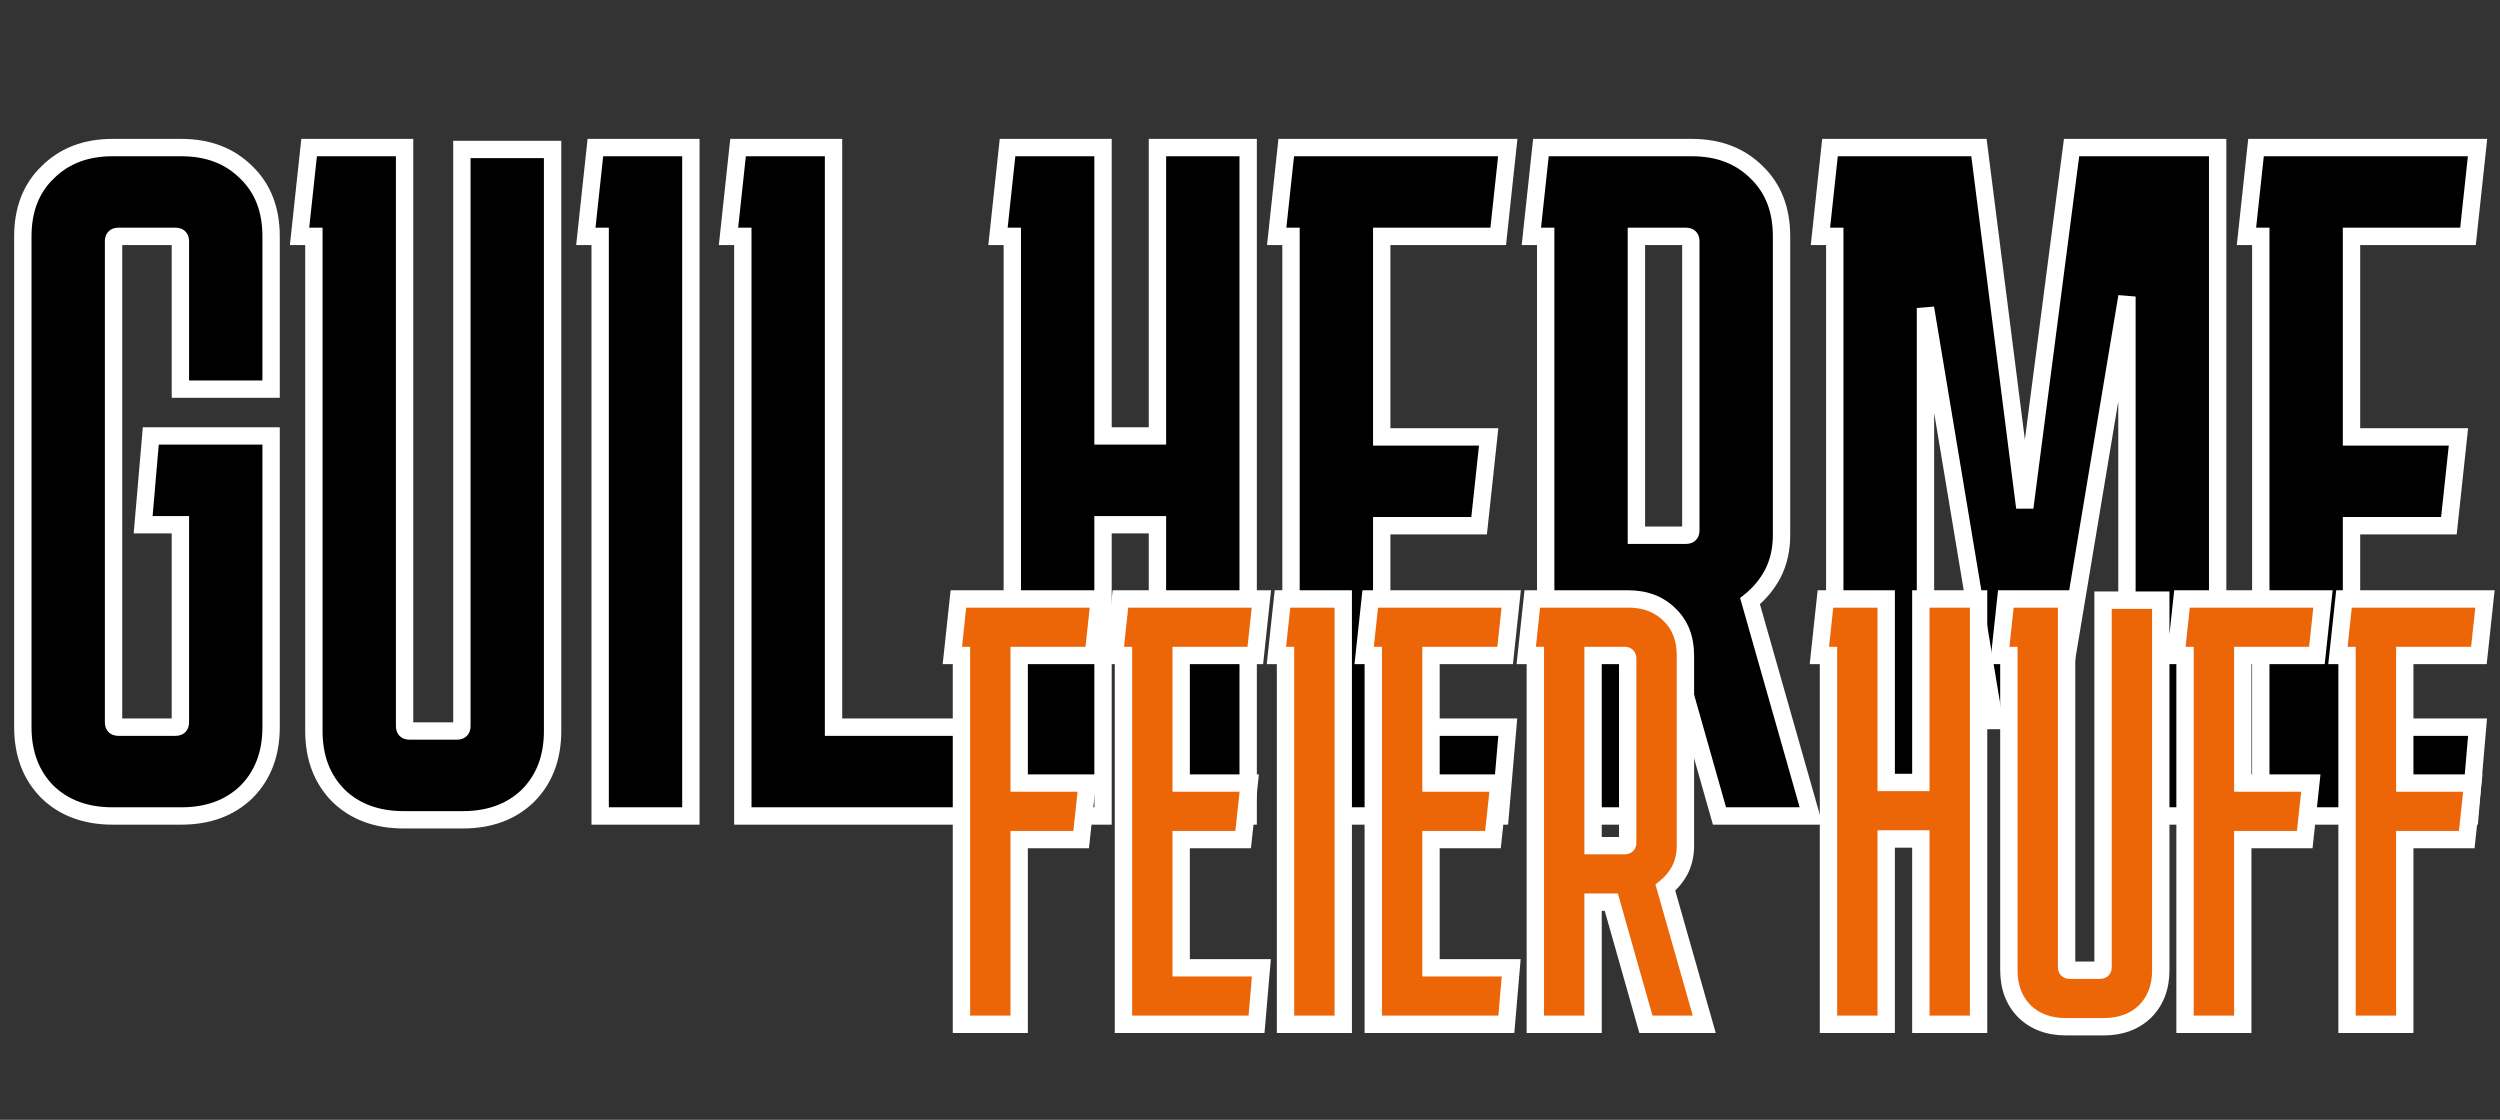 <svg width="288" height="129" viewBox="0 0 288 129" fill="none" xmlns="http://www.w3.org/2000/svg">
<rect x="0" y="0" width="288" height="129" fill="#333333" stroke="none"/>
<path d="M31.231 83.77C31.231 86.85 30.277 89.343 28.371 91.25C26.464 93.083 23.971 94 20.891 94H12.971C9.891 94 7.397 93.083 5.491 91.25C3.584 89.343 2.631 86.85 2.631 83.77V27.23C2.631 24.15 3.584 21.693 5.491 19.86C7.397 17.953 9.891 17 12.971 17H20.891C23.971 17 26.464 17.953 28.371 19.86C30.277 21.693 31.231 24.15 31.231 27.23V44.83H20.781V27.78C20.781 27.413 20.597 27.23 20.231 27.23H13.631C13.264 27.23 13.081 27.413 13.081 27.78V83.22C13.081 83.587 13.264 83.77 13.631 83.77H20.231C20.597 83.77 20.781 83.587 20.781 83.22V60.45H16.491L17.371 50.22H31.231V83.77ZM63.659 84.21C63.659 87.29 62.706 89.783 60.799 91.69C58.892 93.523 56.399 94.44 53.319 94.44H46.499C43.419 94.44 40.926 93.523 39.019 91.69C37.112 89.783 36.159 87.29 36.159 84.21V27.23H34.509L35.609 17H46.609V83.66C46.609 84.027 46.792 84.21 47.159 84.21H52.659C53.026 84.21 53.209 84.027 53.209 83.66V17.22H63.659V84.21ZM69.138 94V27.23H67.488L68.588 17H79.588V94H69.138ZM112.743 83.77L111.863 94H85.573V27.23H83.923L85.023 17H96.023V83.77H112.743ZM127.068 17V50.22H133.338V17H143.788V94H133.338V60.45H127.068V94H116.618V27.23H114.968L116.068 17H127.068ZM173.694 83.77L172.814 94H148.724V27.23H147.074L148.174 17H173.694L172.594 27.23H159.174V50.33H171.494L170.394 60.56H159.174V83.77H173.694ZM176.413 27.23L177.513 17H194.893C197.973 17 200.467 17.953 202.373 19.86C204.28 21.693 205.233 24.15 205.233 27.23V61.66C205.233 63.273 204.903 64.74 204.243 66.06C203.583 67.307 202.703 68.37 201.603 69.25L208.643 94H198.083L191.813 71.89H188.513V94H178.063V27.23H176.413ZM194.233 27.23H188.513V61.66H194.233C194.6 61.66 194.783 61.477 194.783 61.11V27.78C194.783 27.413 194.6 27.23 194.233 27.23ZM211.364 94V27.23H209.714L210.814 17H227.974L233.254 58.47L238.644 17H255.474V94H245.024V34.16L236.884 83H229.734L221.814 35.48V94H211.364ZM285.413 83.77L284.533 94H260.443V27.23H258.793L259.893 17H285.413L284.313 27.23H270.893V50.33H283.213L282.113 60.56H270.893V83.77H285.413Z" fill="black"/>
<path d="M28.371 91.25L29.064 91.971L29.071 91.964L29.078 91.957L28.371 91.25ZM5.491 91.25L4.784 91.957L4.79 91.964L4.798 91.971L5.491 91.25ZM5.491 19.86L6.184 20.581L6.191 20.574L6.198 20.567L5.491 19.86ZM28.371 19.86L27.664 20.567L27.671 20.574L27.678 20.581L28.371 19.86ZM31.231 44.83V45.83H32.231V44.83H31.231ZM20.781 44.83H19.781V45.83H20.781V44.83ZM20.781 60.45H21.781V59.45H20.781V60.45ZM16.491 60.45L15.494 60.364L15.401 61.45H16.491V60.45ZM17.371 50.22V49.22H16.453L16.374 50.134L17.371 50.22ZM31.231 50.22H32.231V49.22H31.231V50.22ZM30.231 83.77C30.231 86.626 29.356 88.851 27.664 90.543L29.078 91.957C31.199 89.836 32.231 87.074 32.231 83.77H30.231ZM27.678 90.529C25.988 92.154 23.758 93 20.891 93V95C24.183 95 26.94 94.013 29.064 91.971L27.678 90.529ZM20.891 93H12.971V95H20.891V93ZM12.971 93C10.104 93 7.874 92.154 6.184 90.529L4.798 91.971C6.921 94.013 9.678 95 12.971 95V93ZM6.198 90.543C4.506 88.851 3.631 86.626 3.631 83.77H1.631C1.631 87.074 2.662 89.836 4.784 91.957L6.198 90.543ZM3.631 83.77V27.23H1.631V83.77H3.631ZM3.631 27.23C3.631 24.373 4.506 22.194 6.184 20.581L4.798 19.139C2.662 21.192 1.631 23.927 1.631 27.23H3.631ZM6.198 20.567C7.89 18.875 10.115 18 12.971 18V16C9.666 16 6.905 17.032 4.784 19.153L6.198 20.567ZM12.971 18H20.891V16H12.971V18ZM20.891 18C23.746 18 25.972 18.875 27.664 20.567L29.078 19.153C26.956 17.032 24.195 16 20.891 16V18ZM27.678 20.581C29.356 22.194 30.231 24.373 30.231 27.23H32.231C32.231 23.927 31.199 21.192 29.064 19.139L27.678 20.581ZM30.231 27.23V44.83H32.231V27.23H30.231ZM31.231 43.83H20.781V45.83H31.231V43.83ZM21.781 44.83V27.78H19.781V44.83H21.781ZM21.781 27.78C21.781 27.442 21.696 27.006 21.35 26.66C21.005 26.315 20.568 26.23 20.231 26.23V28.23C20.26 28.23 20.098 28.237 19.936 28.075C19.774 27.913 19.781 27.751 19.781 27.78H21.781ZM20.231 26.23H13.631V28.23H20.231V26.23ZM13.631 26.23C13.293 26.23 12.856 26.315 12.511 26.66C12.166 27.006 12.081 27.442 12.081 27.78H14.081C14.081 27.751 14.087 27.913 13.925 28.075C13.763 28.237 13.601 28.23 13.631 28.23V26.23ZM12.081 27.78V83.22H14.081V27.78H12.081ZM12.081 83.22C12.081 83.558 12.166 83.994 12.511 84.34C12.856 84.685 13.293 84.77 13.631 84.77V82.77C13.601 82.77 13.763 82.763 13.925 82.925C14.087 83.087 14.081 83.249 14.081 83.22H12.081ZM13.631 84.77H20.231V82.77H13.631V84.77ZM20.231 84.77C20.568 84.77 21.005 84.685 21.35 84.34C21.696 83.994 21.781 83.558 21.781 83.22H19.781C19.781 83.249 19.774 83.087 19.936 82.925C20.098 82.763 20.26 82.77 20.231 82.77V84.77ZM21.781 83.22V60.45H19.781V83.22H21.781ZM20.781 59.45H16.491V61.45H20.781V59.45ZM17.487 60.536L18.367 50.306L16.374 50.134L15.494 60.364L17.487 60.536ZM17.371 51.22H31.231V49.22H17.371V51.22ZM30.231 50.22V83.77H32.231V50.22H30.231ZM60.799 91.69L61.492 92.411L61.499 92.404L61.506 92.397L60.799 91.69ZM39.019 91.69L38.312 92.397L38.319 92.404L38.326 92.411L39.019 91.69ZM36.159 27.23H37.159V26.23H36.159V27.23ZM34.509 27.23L33.515 27.123L33.396 28.23H34.509V27.23ZM35.609 17V16H34.711L34.615 16.893L35.609 17ZM46.609 17H47.609V16H46.609V17ZM53.209 17.22V16.22H52.209V17.22H53.209ZM63.659 17.22H64.659V16.22H63.659V17.22ZM62.659 84.21C62.659 87.066 61.784 89.291 60.092 90.983L61.506 92.397C63.628 90.276 64.659 87.514 64.659 84.21H62.659ZM60.106 90.969C58.416 92.594 56.186 93.44 53.319 93.44V95.44C56.612 95.44 59.369 94.453 61.492 92.411L60.106 90.969ZM53.319 93.44H46.499V95.44H53.319V93.44ZM46.499 93.44C43.632 93.44 41.402 92.594 39.712 90.969L38.326 92.411C40.45 94.453 43.206 95.44 46.499 95.44V93.44ZM39.726 90.983C38.034 89.291 37.159 87.066 37.159 84.21H35.159C35.159 87.514 36.191 90.276 38.312 92.397L39.726 90.983ZM37.159 84.21V27.23H35.159V84.21H37.159ZM36.159 26.23H34.509V28.23H36.159V26.23ZM35.503 27.337L36.603 17.107L34.615 16.893L33.515 27.123L35.503 27.337ZM35.609 18H46.609V16H35.609V18ZM45.609 17V83.66H47.609V17H45.609ZM45.609 83.66C45.609 83.998 45.694 84.434 46.04 84.78C46.385 85.125 46.822 85.21 47.159 85.21V83.21C47.13 83.21 47.292 83.203 47.454 83.365C47.616 83.527 47.609 83.689 47.609 83.66H45.609ZM47.159 85.21H52.659V83.21H47.159V85.21ZM52.659 85.21C52.997 85.21 53.433 85.125 53.779 84.78C54.124 84.434 54.209 83.998 54.209 83.66H52.209C52.209 83.689 52.203 83.527 52.365 83.365C52.527 83.203 52.688 83.21 52.659 83.21V85.21ZM54.209 83.66V17.22H52.209V83.66H54.209ZM53.209 18.22H63.659V16.22H53.209V18.22ZM62.659 17.22V84.21H64.659V17.22H62.659ZM69.138 94H68.138V95H69.138V94ZM69.138 27.23H70.138V26.23H69.138V27.23ZM67.488 27.23L66.493 27.123L66.374 28.23H67.488V27.23ZM68.588 17V16H67.689L67.593 16.893L68.588 17ZM79.588 17H80.588V16H79.588V17ZM79.588 94V95H80.588V94H79.588ZM70.138 94V27.23H68.138V94H70.138ZM69.138 26.23H67.488V28.23H69.138V26.23ZM68.482 27.337L69.582 17.107L67.593 16.893L66.493 27.123L68.482 27.337ZM68.588 18H79.588V16H68.588V18ZM78.588 17V94H80.588V17H78.588ZM79.588 93H69.138V95H79.588V93ZM112.743 83.77L113.74 83.856L113.833 82.77H112.743V83.77ZM111.863 94V95H112.781L112.86 94.086L111.863 94ZM85.573 94H84.573V95H85.573V94ZM85.573 27.23H86.573V26.23H85.573V27.23ZM83.923 27.23L82.929 27.123L82.81 28.23H83.923V27.23ZM85.023 17V16H84.125L84.029 16.893L85.023 17ZM96.023 17H97.023V16H96.023V17ZM96.023 83.77H95.023V84.77H96.023V83.77ZM111.747 83.684L110.867 93.914L112.86 94.086L113.74 83.856L111.747 83.684ZM111.863 93H85.573V95H111.863V93ZM86.573 94V27.23H84.573V94H86.573ZM85.573 26.23H83.923V28.23H85.573V26.23ZM84.918 27.337L86.017 17.107L84.029 16.893L82.929 27.123L84.918 27.337ZM85.023 18H96.023V16H85.023V18ZM95.023 17V83.77H97.023V17H95.023ZM96.023 84.77H112.743V82.77H96.023V84.77ZM127.068 17H128.068V16H127.068V17ZM127.068 50.22H126.068V51.22H127.068V50.22ZM133.338 50.22V51.22H134.338V50.22H133.338ZM133.338 17V16H132.338V17H133.338ZM143.788 17H144.788V16H143.788V17ZM143.788 94V95H144.788V94H143.788ZM133.338 94H132.338V95H133.338V94ZM133.338 60.45H134.338V59.45H133.338V60.45ZM127.068 60.45V59.45H126.068V60.45H127.068ZM127.068 94V95H128.068V94H127.068ZM116.618 94H115.618V95H116.618V94ZM116.618 27.23H117.618V26.23H116.618V27.23ZM114.968 27.23L113.974 27.123L113.855 28.23H114.968V27.23ZM116.068 17V16H115.17L115.074 16.893L116.068 17ZM126.068 17V50.22H128.068V17H126.068ZM127.068 51.22H133.338V49.22H127.068V51.22ZM134.338 50.22V17H132.338V50.22H134.338ZM133.338 18H143.788V16H133.338V18ZM142.788 17V94H144.788V17H142.788ZM143.788 93H133.338V95H143.788V93ZM134.338 94V60.45H132.338V94H134.338ZM133.338 59.45H127.068V61.45H133.338V59.45ZM126.068 60.45V94H128.068V60.45H126.068ZM127.068 93H116.618V95H127.068V93ZM117.618 94V27.23H115.618V94H117.618ZM116.618 26.23H114.968V28.23H116.618V26.23ZM115.962 27.337L117.062 17.107L115.074 16.893L113.974 27.123L115.962 27.337ZM116.068 18H127.068V16H116.068V18ZM173.694 83.77L174.691 83.856L174.784 82.77H173.694V83.77ZM172.814 94V95H173.732L173.811 94.086L172.814 94ZM148.724 94H147.724V95H148.724V94ZM148.724 27.23H149.724V26.23H148.724V27.23ZM147.074 27.23L146.08 27.123L145.961 28.23H147.074V27.23ZM148.174 17V16H147.276L147.18 16.893L148.174 17ZM173.694 17L174.689 17.107L174.808 16H173.694V17ZM172.594 27.23V28.23H173.493L173.589 27.337L172.594 27.23ZM159.174 27.23V26.23H158.174V27.23H159.174ZM159.174 50.33H158.174V51.33H159.174V50.33ZM171.494 50.33L172.489 50.437L172.608 49.33H171.494V50.33ZM170.394 60.56V61.56H171.293L171.389 60.667L170.394 60.56ZM159.174 60.56V59.56H158.174V60.56H159.174ZM159.174 83.77H158.174V84.77H159.174V83.77ZM172.698 83.684L171.818 93.914L173.811 94.086L174.691 83.856L172.698 83.684ZM172.814 93H148.724V95H172.814V93ZM149.724 94V27.23H147.724V94H149.724ZM148.724 26.23H147.074V28.23H148.724V26.23ZM148.069 27.337L149.169 17.107L147.18 16.893L146.08 27.123L148.069 27.337ZM148.174 18H173.694V16H148.174V18ZM172.7 16.893L171.6 27.123L173.589 27.337L174.689 17.107L172.7 16.893ZM172.594 26.23H159.174V28.23H172.594V26.23ZM158.174 27.23V50.33H160.174V27.23H158.174ZM159.174 51.33H171.494V49.33H159.174V51.33ZM170.5 50.223L169.4 60.453L171.389 60.667L172.489 50.437L170.5 50.223ZM170.394 59.56H159.174V61.56H170.394V59.56ZM158.174 60.56V83.77H160.174V60.56H158.174ZM159.174 84.77H173.694V82.77H159.174V84.77ZM176.413 27.23L175.419 27.123L175.3 28.23H176.413V27.23ZM177.513 17V16H176.615L176.519 16.893L177.513 17ZM202.373 19.86L201.666 20.567L201.673 20.574L201.68 20.581L202.373 19.86ZM204.243 66.06L205.127 66.528L205.133 66.518L205.138 66.507L204.243 66.06ZM201.603 69.25L200.979 68.469L200.46 68.884L200.642 69.524L201.603 69.25ZM208.643 94V95H209.968L209.605 93.726L208.643 94ZM198.083 94L197.121 94.273L197.328 95H198.083V94ZM191.813 71.89L192.776 71.617L192.569 70.89H191.813V71.89ZM188.513 71.89V70.89H187.513V71.89H188.513ZM188.513 94V95H189.513V94H188.513ZM178.063 94H177.063V95H178.063V94ZM178.063 27.23H179.063V26.23H178.063V27.23ZM188.513 27.23V26.23H187.513V27.23H188.513ZM188.513 61.66H187.513V62.66H188.513V61.66ZM177.408 27.337L178.508 17.107L176.519 16.893L175.419 27.123L177.408 27.337ZM177.513 18H194.893V16H177.513V18ZM194.893 18C197.749 18 199.974 18.875 201.666 20.567L203.081 19.153C200.959 17.032 198.198 16 194.893 16V18ZM201.68 20.581C203.358 22.194 204.233 24.373 204.233 27.23H206.233C206.233 23.927 205.202 21.192 203.067 19.139L201.68 20.581ZM204.233 27.23V61.66H206.233V27.23H204.233ZM204.233 61.66C204.233 63.133 203.933 64.444 203.349 65.613L205.138 66.507C205.874 65.036 206.233 63.414 206.233 61.66H204.233ZM203.36 65.592C202.764 66.718 201.972 67.675 200.979 68.469L202.228 70.031C203.435 69.065 204.403 67.895 205.127 66.528L203.36 65.592ZM200.642 69.524L207.682 94.274L209.605 93.726L202.565 68.976L200.642 69.524ZM208.643 93H198.083V95H208.643V93ZM199.046 93.727L192.776 71.617L190.851 72.163L197.121 94.273L199.046 93.727ZM191.813 70.89H188.513V72.89H191.813V70.89ZM187.513 71.89V94H189.513V71.89H187.513ZM188.513 93H178.063V95H188.513V93ZM179.063 94V27.23H177.063V94H179.063ZM178.063 26.23H176.413V28.23H178.063V26.23ZM194.233 26.23H188.513V28.23H194.233V26.23ZM187.513 27.23V61.66H189.513V27.23H187.513ZM188.513 62.66H194.233V60.66H188.513V62.66ZM194.233 62.66C194.571 62.66 195.008 62.575 195.353 62.23C195.698 61.884 195.783 61.447 195.783 61.11H193.783C193.783 61.139 193.777 60.977 193.939 60.815C194.101 60.653 194.263 60.66 194.233 60.66V62.66ZM195.783 61.11V27.78H193.783V61.11H195.783ZM195.783 27.78C195.783 27.442 195.698 27.006 195.353 26.66C195.008 26.315 194.571 26.23 194.233 26.23V28.23C194.263 28.23 194.101 28.237 193.939 28.075C193.777 27.913 193.783 27.751 193.783 27.78H195.783ZM211.364 94H210.364V95H211.364V94ZM211.364 27.23H212.364V26.23H211.364V27.23ZM209.714 27.23L208.72 27.123L208.601 28.23H209.714V27.23ZM210.814 17V16H209.916L209.82 16.893L210.814 17ZM227.974 17L228.966 16.874L228.855 16H227.974V17ZM233.254 58.47L232.262 58.596L234.246 58.599L233.254 58.47ZM238.644 17V16H237.766L237.653 16.871L238.644 17ZM255.474 17H256.474V16H255.474V17ZM255.474 94V95H256.474V94H255.474ZM245.024 94H244.024V95H245.024V94ZM245.024 34.16H246.024L244.038 33.996L245.024 34.16ZM236.884 83V84H237.731L237.871 83.164L236.884 83ZM229.734 83L228.748 83.164L228.887 84H229.734V83ZM221.814 35.48L222.801 35.316L220.814 35.48H221.814ZM221.814 94V95H222.814V94H221.814ZM212.364 94V27.23H210.364V94H212.364ZM211.364 26.23H209.714V28.23H211.364V26.23ZM210.709 27.337L211.809 17.107L209.82 16.893L208.72 27.123L210.709 27.337ZM210.814 18H227.974V16H210.814V18ZM226.982 17.126L232.262 58.596L234.246 58.344L228.966 16.874L226.982 17.126ZM234.246 58.599L239.636 17.129L237.653 16.871L232.263 58.341L234.246 58.599ZM238.644 18H255.474V16H238.644V18ZM254.474 17V94H256.474V17H254.474ZM255.474 93H245.024V95H255.474V93ZM246.024 94V34.16H244.024V94H246.024ZM244.038 33.996L235.898 82.836L237.871 83.164L246.011 34.324L244.038 33.996ZM236.884 82H229.734V84H236.884V82ZM230.721 82.836L222.801 35.316L220.828 35.644L228.748 83.164L230.721 82.836ZM220.814 35.48V94H222.814V35.48H220.814ZM221.814 93H211.364V95H221.814V93ZM285.413 83.77L286.409 83.856L286.503 82.77H285.413V83.77ZM284.533 94V95H285.451L285.529 94.086L284.533 94ZM260.443 94H259.443V95H260.443V94ZM260.443 27.23H261.443V26.23H260.443V27.23ZM258.793 27.23L257.799 27.123L257.68 28.23H258.793V27.23ZM259.893 17V16H258.995L258.899 16.893L259.893 17ZM285.413 17L286.407 17.107L286.526 16H285.413V17ZM284.313 27.23V28.23H285.211L285.307 27.337L284.313 27.23ZM270.893 27.23V26.23H269.893V27.23H270.893ZM270.893 50.33H269.893V51.33H270.893V50.33ZM283.213 50.33L284.207 50.437L284.326 49.33H283.213V50.33ZM282.113 60.56V61.56H283.011L283.107 60.667L282.113 60.56ZM270.893 60.56V59.56H269.893V60.56H270.893ZM270.893 83.77H269.893V84.77H270.893V83.77ZM284.417 83.684L283.537 93.914L285.529 94.086L286.409 83.856L284.417 83.684ZM284.533 93H260.443V95H284.533V93ZM261.443 94V27.23H259.443V94H261.443ZM260.443 26.23H258.793V28.23H260.443V26.23ZM259.787 27.337L260.887 17.107L258.899 16.893L257.799 27.123L259.787 27.337ZM259.893 18H285.413V16H259.893V18ZM284.419 16.893L283.319 27.123L285.307 27.337L286.407 17.107L284.419 16.893ZM284.313 26.23H270.893V28.23H284.313V26.23ZM269.893 27.23V50.33H271.893V27.23H269.893ZM270.893 51.33H283.213V49.33H270.893V51.33ZM282.219 50.223L281.119 60.453L283.107 60.667L284.207 50.437L282.219 50.223ZM282.113 59.56H270.893V61.56H282.113V59.56ZM269.893 60.56V83.77H271.893V60.56H269.893ZM270.893 84.77H285.413V82.77H270.893V84.77Z" fill="white"/>
<path d="M125.249 90.21L124.549 96.72H117.409V118H110.759V75.51H109.709L110.409 69H126.649L125.949 75.51H117.409V90.21H125.249ZM145.311 111.49L144.751 118H129.421V75.51H128.371L129.071 69H145.311L144.611 75.51H136.071V90.21H143.911L143.211 96.72H136.071V111.49H145.311ZM148.092 118V75.51H147.042L147.742 69H154.742V118H148.092ZM174.091 111.49L173.531 118H158.201V75.51H157.151L157.851 69H174.091L173.391 75.51H164.851V90.21H172.691L171.991 96.72H164.851V111.49H174.091ZM175.821 75.51L176.521 69H187.581C189.541 69 191.128 69.607 192.341 70.82C193.554 71.987 194.161 73.55 194.161 75.51V97.42C194.161 98.447 193.951 99.38 193.531 100.22C193.111 101.013 192.551 101.69 191.851 102.25L196.331 118H189.611L185.621 103.93H183.521V118H176.871V75.51H175.821ZM187.161 75.51H183.521V97.42H187.161C187.394 97.42 187.511 97.303 187.511 97.07V75.86C187.511 75.627 187.394 75.51 187.161 75.51ZM217.291 69V90.14H221.281V69H227.931V118H221.281V96.65H217.291V118H210.641V75.51H209.591L210.291 69H217.291ZM248.922 111.77C248.922 113.73 248.315 115.317 247.102 116.53C245.889 117.697 244.302 118.28 242.342 118.28H238.002C236.042 118.28 234.455 117.697 233.242 116.53C232.029 115.317 231.422 113.73 231.422 111.77V75.51H230.372L231.072 69H238.072V111.42C238.072 111.653 238.189 111.77 238.422 111.77H241.922C242.155 111.77 242.272 111.653 242.272 111.42V69.14H248.922V111.77ZM266.206 90.21L265.506 96.72H258.366V118H251.716V75.51H250.666L251.366 69H267.606L266.906 75.51H258.366V90.21H266.206ZM284.869 90.21L284.169 96.72H277.029V118H270.379V75.51H269.329L270.029 69H286.269L285.569 75.51H277.029V90.21H284.869Z" fill="#EC6608"/>
<path d="M125.249 90.21L126.244 90.317L126.363 89.21H125.249V90.21ZM124.549 96.72V97.72H125.448L125.544 96.827L124.549 96.72ZM117.409 96.72V95.72H116.409V96.72H117.409ZM117.409 118V119H118.409V118H117.409ZM110.759 118H109.759V119H110.759V118ZM110.759 75.51H111.759V74.51H110.759V75.51ZM109.709 75.51L108.715 75.403L108.596 76.51H109.709V75.51ZM110.409 69V68H109.511L109.415 68.893L110.409 69ZM126.649 69L127.644 69.107L127.763 68H126.649V69ZM125.949 75.51V76.51H126.848L126.944 75.617L125.949 75.51ZM117.409 75.51V74.51H116.409V75.51H117.409ZM117.409 90.21H116.409V91.21H117.409V90.21ZM124.255 90.103L123.555 96.613L125.544 96.827L126.244 90.317L124.255 90.103ZM124.549 95.72H117.409V97.72H124.549V95.72ZM116.409 96.72V118H118.409V96.72H116.409ZM117.409 117H110.759V119H117.409V117ZM111.759 118V75.51H109.759V118H111.759ZM110.759 74.51H109.709V76.51H110.759V74.51ZM110.704 75.617L111.404 69.107L109.415 68.893L108.715 75.403L110.704 75.617ZM110.409 70H126.649V68H110.409V70ZM125.655 68.893L124.955 75.403L126.944 75.617L127.644 69.107L125.655 68.893ZM125.949 74.51H117.409V76.51H125.949V74.51ZM116.409 75.51V90.21H118.409V75.51H116.409ZM117.409 91.21H125.249V89.21H117.409V91.21ZM145.311 111.49L146.308 111.576L146.401 110.49H145.311V111.49ZM144.751 118V119H145.669L145.748 118.086L144.751 118ZM129.421 118H128.421V119H129.421V118ZM129.421 75.51H130.421V74.51H129.421V75.51ZM128.371 75.51L127.377 75.403L127.258 76.51H128.371V75.51ZM129.071 69V68H128.173L128.077 68.893L129.071 69ZM145.311 69L146.306 69.107L146.425 68H145.311V69ZM144.611 75.51V76.51H145.51L145.606 75.617L144.611 75.51ZM136.071 75.51V74.51H135.071V75.51H136.071ZM136.071 90.21H135.071V91.21H136.071V90.21ZM143.911 90.21L144.906 90.317L145.025 89.21H143.911V90.21ZM143.211 96.72V97.72H144.11L144.206 96.827L143.211 96.72ZM136.071 96.72V95.72H135.071V96.72H136.071ZM136.071 111.49H135.071V112.49H136.071V111.49ZM144.315 111.404L143.755 117.914L145.748 118.086L146.308 111.576L144.315 111.404ZM144.751 117H129.421V119H144.751V117ZM130.421 118V75.51H128.421V118H130.421ZM129.421 74.51H128.371V76.51H129.421V74.51ZM129.366 75.617L130.066 69.107L128.077 68.893L127.377 75.403L129.366 75.617ZM129.071 70H145.311V68H129.071V70ZM144.317 68.893L143.617 75.403L145.606 75.617L146.306 69.107L144.317 68.893ZM144.611 74.51H136.071V76.51H144.611V74.51ZM135.071 75.51V90.21H137.071V75.51H135.071ZM136.071 91.21H143.911V89.21H136.071V91.21ZM142.917 90.103L142.217 96.613L144.206 96.827L144.906 90.317L142.917 90.103ZM143.211 95.72H136.071V97.72H143.211V95.72ZM135.071 96.72V111.49H137.071V96.72H135.071ZM136.071 112.49H145.311V110.49H136.071V112.49ZM148.092 118H147.092V119H148.092V118ZM148.092 75.51H149.092V74.51H148.092V75.51ZM147.042 75.51L146.048 75.403L145.929 76.51H147.042V75.51ZM147.742 69V68H146.844L146.748 68.893L147.742 69ZM154.742 69H155.742V68H154.742V69ZM154.742 118V119H155.742V118H154.742ZM149.092 118V75.51H147.092V118H149.092ZM148.092 74.51H147.042V76.51H148.092V74.51ZM148.036 75.617L148.736 69.107L146.748 68.893L146.048 75.403L148.036 75.617ZM147.742 70H154.742V68H147.742V70ZM153.742 69V118H155.742V69H153.742ZM154.742 117H148.092V119H154.742V117ZM174.091 111.49L175.087 111.576L175.18 110.49H174.091V111.49ZM173.531 118V119H174.448L174.527 118.086L173.531 118ZM158.201 118H157.201V119H158.201V118ZM158.201 75.51H159.201V74.51H158.201V75.51ZM157.151 75.51L156.157 75.403L156.037 76.51H157.151V75.51ZM157.851 69V68H156.953L156.857 68.893L157.851 69ZM174.091 69L175.085 69.107L175.204 68H174.091V69ZM173.391 75.51V76.51H174.289L174.385 75.617L173.391 75.51ZM164.851 75.51V74.51H163.851V75.51H164.851ZM164.851 90.21H163.851V91.21H164.851V90.21ZM172.691 90.21L173.685 90.317L173.804 89.21H172.691V90.21ZM171.991 96.72V97.72H172.889L172.985 96.827L171.991 96.72ZM164.851 96.72V95.72H163.851V96.72H164.851ZM164.851 111.49H163.851V112.49H164.851V111.49ZM173.094 111.404L172.534 117.914L174.527 118.086L175.087 111.576L173.094 111.404ZM173.531 117H158.201V119H173.531V117ZM159.201 118V75.51H157.201V118H159.201ZM158.201 74.51H157.151V76.51H158.201V74.51ZM158.145 75.617L158.845 69.107L156.857 68.893L156.157 75.403L158.145 75.617ZM157.851 70H174.091V68H157.851V70ZM173.097 68.893L172.397 75.403L174.385 75.617L175.085 69.107L173.097 68.893ZM173.391 74.51H164.851V76.51H173.391V74.51ZM163.851 75.51V90.21H165.851V75.51H163.851ZM164.851 91.21H172.691V89.21H164.851V91.21ZM171.697 90.103L170.997 96.613L172.985 96.827L173.685 90.317L171.697 90.103ZM171.991 95.72H164.851V97.72H171.991V95.72ZM163.851 96.72V111.49H165.851V96.72H163.851ZM164.851 112.49H174.091V110.49H164.851V112.49ZM175.821 75.51L174.827 75.403L174.708 76.51H175.821V75.51ZM176.521 69V68H175.623L175.527 68.893L176.521 69ZM192.341 70.82L191.634 71.527L191.641 71.534L191.648 71.541L192.341 70.82ZM193.531 100.22L194.415 100.688L194.42 100.678L194.426 100.667L193.531 100.22ZM191.851 102.25L191.226 101.469L190.707 101.884L190.889 102.524L191.851 102.25ZM196.331 118V119H197.655L197.293 117.726L196.331 118ZM189.611 118L188.649 118.273L188.855 119H189.611V118ZM185.621 103.93L186.583 103.657L186.377 102.93H185.621V103.93ZM183.521 103.93V102.93H182.521V103.93H183.521ZM183.521 118V119H184.521V118H183.521ZM176.871 118H175.871V119H176.871V118ZM176.871 75.51H177.871V74.51H176.871V75.51ZM183.521 75.51V74.51H182.521V75.51H183.521ZM183.521 97.42H182.521V98.42H183.521V97.42ZM176.815 75.617L177.515 69.107L175.527 68.893L174.827 75.403L176.815 75.617ZM176.521 70H187.581V68H176.521V70ZM187.581 70C189.317 70 190.635 70.528 191.634 71.527L193.048 70.113C191.62 68.685 189.765 68 187.581 68V70ZM191.648 71.541C192.633 72.488 193.161 73.773 193.161 75.51H195.161C195.161 73.327 194.476 71.486 193.034 70.099L191.648 71.541ZM193.161 75.51V97.42H195.161V75.51H193.161ZM193.161 97.42C193.161 98.306 192.981 99.084 192.637 99.773L194.426 100.667C194.921 99.676 195.161 98.587 195.161 97.42H193.161ZM192.647 99.752C192.291 100.425 191.819 100.995 191.226 101.469L192.476 103.031C193.283 102.385 193.931 101.602 194.415 100.688L192.647 99.752ZM190.889 102.524L195.369 118.274L197.293 117.726L192.813 101.976L190.889 102.524ZM196.331 117H189.611V119H196.331V117ZM190.573 117.727L186.583 103.657L184.659 104.203L188.649 118.273L190.573 117.727ZM185.621 102.93H183.521V104.93H185.621V102.93ZM182.521 103.93V118H184.521V103.93H182.521ZM183.521 117H176.871V119H183.521V117ZM177.871 118V75.51H175.871V118H177.871ZM176.871 74.51H175.821V76.51H176.871V74.51ZM187.161 74.51H183.521V76.51H187.161V74.51ZM182.521 75.51V97.42H184.521V75.51H182.521ZM183.521 98.42H187.161V96.42H183.521V98.42ZM187.161 98.42C187.432 98.42 187.819 98.352 188.131 98.04C188.443 97.728 188.511 97.341 188.511 97.07H186.511C186.511 97.032 186.521 96.821 186.716 96.625C186.912 96.43 187.124 96.42 187.161 96.42V98.42ZM188.511 97.07V75.86H186.511V97.07H188.511ZM188.511 75.86C188.511 75.589 188.443 75.202 188.131 74.89C187.819 74.578 187.432 74.51 187.161 74.51V76.51C187.124 76.51 186.912 76.5 186.716 76.305C186.521 76.109 186.511 75.897 186.511 75.86H188.511ZM217.291 69H218.291V68H217.291V69ZM217.291 90.14H216.291V91.14H217.291V90.14ZM221.281 90.14V91.14H222.281V90.14H221.281ZM221.281 69V68H220.281V69H221.281ZM227.931 69H228.931V68H227.931V69ZM227.931 118V119H228.931V118H227.931ZM221.281 118H220.281V119H221.281V118ZM221.281 96.65H222.281V95.65H221.281V96.65ZM217.291 96.65V95.65H216.291V96.65H217.291ZM217.291 118V119H218.291V118H217.291ZM210.641 118H209.641V119H210.641V118ZM210.641 75.51H211.641V74.51H210.641V75.51ZM209.591 75.51L208.596 75.403L208.477 76.51H209.591V75.51ZM210.291 69V68H209.392L209.296 68.893L210.291 69ZM216.291 69V90.14H218.291V69H216.291ZM217.291 91.14H221.281V89.14H217.291V91.14ZM222.281 90.14V69H220.281V90.14H222.281ZM221.281 70H227.931V68H221.281V70ZM226.931 69V118H228.931V69H226.931ZM227.931 117H221.281V119H227.931V117ZM222.281 118V96.65H220.281V118H222.281ZM221.281 95.65H217.291V97.65H221.281V95.65ZM216.291 96.65V118H218.291V96.65H216.291ZM217.291 117H210.641V119H217.291V117ZM211.641 118V75.51H209.641V118H211.641ZM210.641 74.51H209.591V76.51H210.641V74.51ZM210.585 75.617L211.285 69.107L209.296 68.893L208.596 75.403L210.585 75.617ZM210.291 70H217.291V68H210.291V70ZM247.102 116.53L247.795 117.251L247.802 117.244L247.809 117.237L247.102 116.53ZM233.242 116.53L232.535 117.237L232.542 117.244L232.549 117.251L233.242 116.53ZM231.422 75.51H232.422V74.51H231.422V75.51ZM230.372 75.51L229.378 75.403L229.259 76.51H230.372V75.51ZM231.072 69V68H230.174L230.078 68.893L231.072 69ZM238.072 69H239.072V68H238.072V69ZM242.272 69.14V68.14H241.272V69.14H242.272ZM248.922 69.14H249.922V68.14H248.922V69.14ZM247.922 111.77C247.922 113.506 247.393 114.824 246.395 115.823L247.809 117.237C249.237 115.809 249.922 113.954 249.922 111.77H247.922ZM246.409 115.809C245.412 116.767 244.089 117.28 242.342 117.28V119.28C244.515 119.28 246.365 118.626 247.795 117.251L246.409 115.809ZM242.342 117.28H238.002V119.28H242.342V117.28ZM238.002 117.28C236.255 117.28 234.932 116.767 233.935 115.809L232.549 117.251C233.979 118.626 235.829 119.28 238.002 119.28V117.28ZM233.949 115.823C232.95 114.824 232.422 113.506 232.422 111.77H230.422C230.422 113.954 231.107 115.809 232.535 117.237L233.949 115.823ZM232.422 111.77V75.51H230.422V111.77H232.422ZM231.422 74.51H230.372V76.51H231.422V74.51ZM231.366 75.617L232.066 69.107L230.078 68.893L229.378 75.403L231.366 75.617ZM231.072 70H238.072V68H231.072V70ZM237.072 69V111.42H239.072V69H237.072ZM237.072 111.42C237.072 111.691 237.14 112.078 237.452 112.39C237.764 112.702 238.151 112.77 238.422 112.77V110.77C238.459 110.77 238.671 110.78 238.866 110.975C239.062 111.171 239.072 111.383 239.072 111.42H237.072ZM238.422 112.77H241.922V110.77H238.422V112.77ZM241.922 112.77C242.193 112.77 242.579 112.702 242.891 112.39C243.203 112.078 243.272 111.691 243.272 111.42H241.272C241.272 111.383 241.282 111.171 241.477 110.975C241.673 110.78 241.884 110.77 241.922 110.77V112.77ZM243.272 111.42V69.14H241.272V111.42H243.272ZM242.272 70.14H248.922V68.14H242.272V70.14ZM247.922 69.14V111.77H249.922V69.14H247.922ZM266.206 90.21L267.201 90.317L267.32 89.21H266.206V90.21ZM265.506 96.72V97.72H266.405L266.501 96.827L265.506 96.72ZM258.366 96.72V95.72H257.366V96.72H258.366ZM258.366 118V119H259.366V118H258.366ZM251.716 118H250.716V119H251.716V118ZM251.716 75.51H252.716V74.51H251.716V75.51ZM250.666 75.51L249.672 75.403L249.553 76.51H250.666V75.51ZM251.366 69V68H250.468L250.372 68.893L251.366 69ZM267.606 69L268.601 69.107L268.72 68H267.606V69ZM266.906 75.51V76.51H267.805L267.901 75.617L266.906 75.51ZM258.366 75.51V74.51H257.366V75.51H258.366ZM258.366 90.21H257.366V91.21H258.366V90.21ZM265.212 90.103L264.512 96.613L266.501 96.827L267.201 90.317L265.212 90.103ZM265.506 95.72H258.366V97.72H265.506V95.72ZM257.366 96.72V118H259.366V96.72H257.366ZM258.366 117H251.716V119H258.366V117ZM252.716 118V75.51H250.716V118H252.716ZM251.716 74.51H250.666V76.51H251.716V74.51ZM251.661 75.617L252.361 69.107L250.372 68.893L249.672 75.403L251.661 75.617ZM251.366 70H267.606V68H251.366V70ZM266.612 68.893L265.912 75.403L267.901 75.617L268.601 69.107L266.612 68.893ZM266.906 74.51H258.366V76.51H266.906V74.51ZM257.366 75.51V90.21H259.366V75.51H257.366ZM258.366 91.21H266.206V89.21H258.366V91.21ZM284.869 90.21L285.863 90.317L285.982 89.21H284.869V90.21ZM284.169 96.72V97.72H285.067L285.163 96.827L284.169 96.72ZM277.029 96.72V95.72H276.029V96.72H277.029ZM277.029 118V119H278.029V118H277.029ZM270.379 118H269.379V119H270.379V118ZM270.379 75.51H271.379V74.51H270.379V75.51ZM269.329 75.51L268.334 75.403L268.215 76.51H269.329V75.51ZM270.029 69V68H269.13L269.034 68.893L270.029 69ZM286.269 69L287.263 69.107L287.382 68H286.269V69ZM285.569 75.51V76.51H286.467L286.563 75.617L285.569 75.51ZM277.029 75.51V74.51H276.029V75.51H277.029ZM277.029 90.21H276.029V91.21H277.029V90.21ZM283.874 90.103L283.174 96.613L285.163 96.827L285.863 90.317L283.874 90.103ZM284.169 95.72H277.029V97.72H284.169V95.72ZM276.029 96.72V118H278.029V96.72H276.029ZM277.029 117H270.379V119H277.029V117ZM271.379 118V75.51H269.379V118H271.379ZM270.379 74.51H269.329V76.51H270.379V74.51ZM270.323 75.617L271.023 69.107L269.034 68.893L268.334 75.403L270.323 75.617ZM270.029 70H286.269V68H270.029V70ZM285.274 68.893L284.574 75.403L286.563 75.617L287.263 69.107L285.274 68.893ZM285.569 74.51H277.029V76.51H285.569V74.51ZM276.029 75.51V90.21H278.029V75.51H276.029ZM277.029 91.21H284.869V89.21H277.029V91.21Z" fill="white"/>
</svg>
